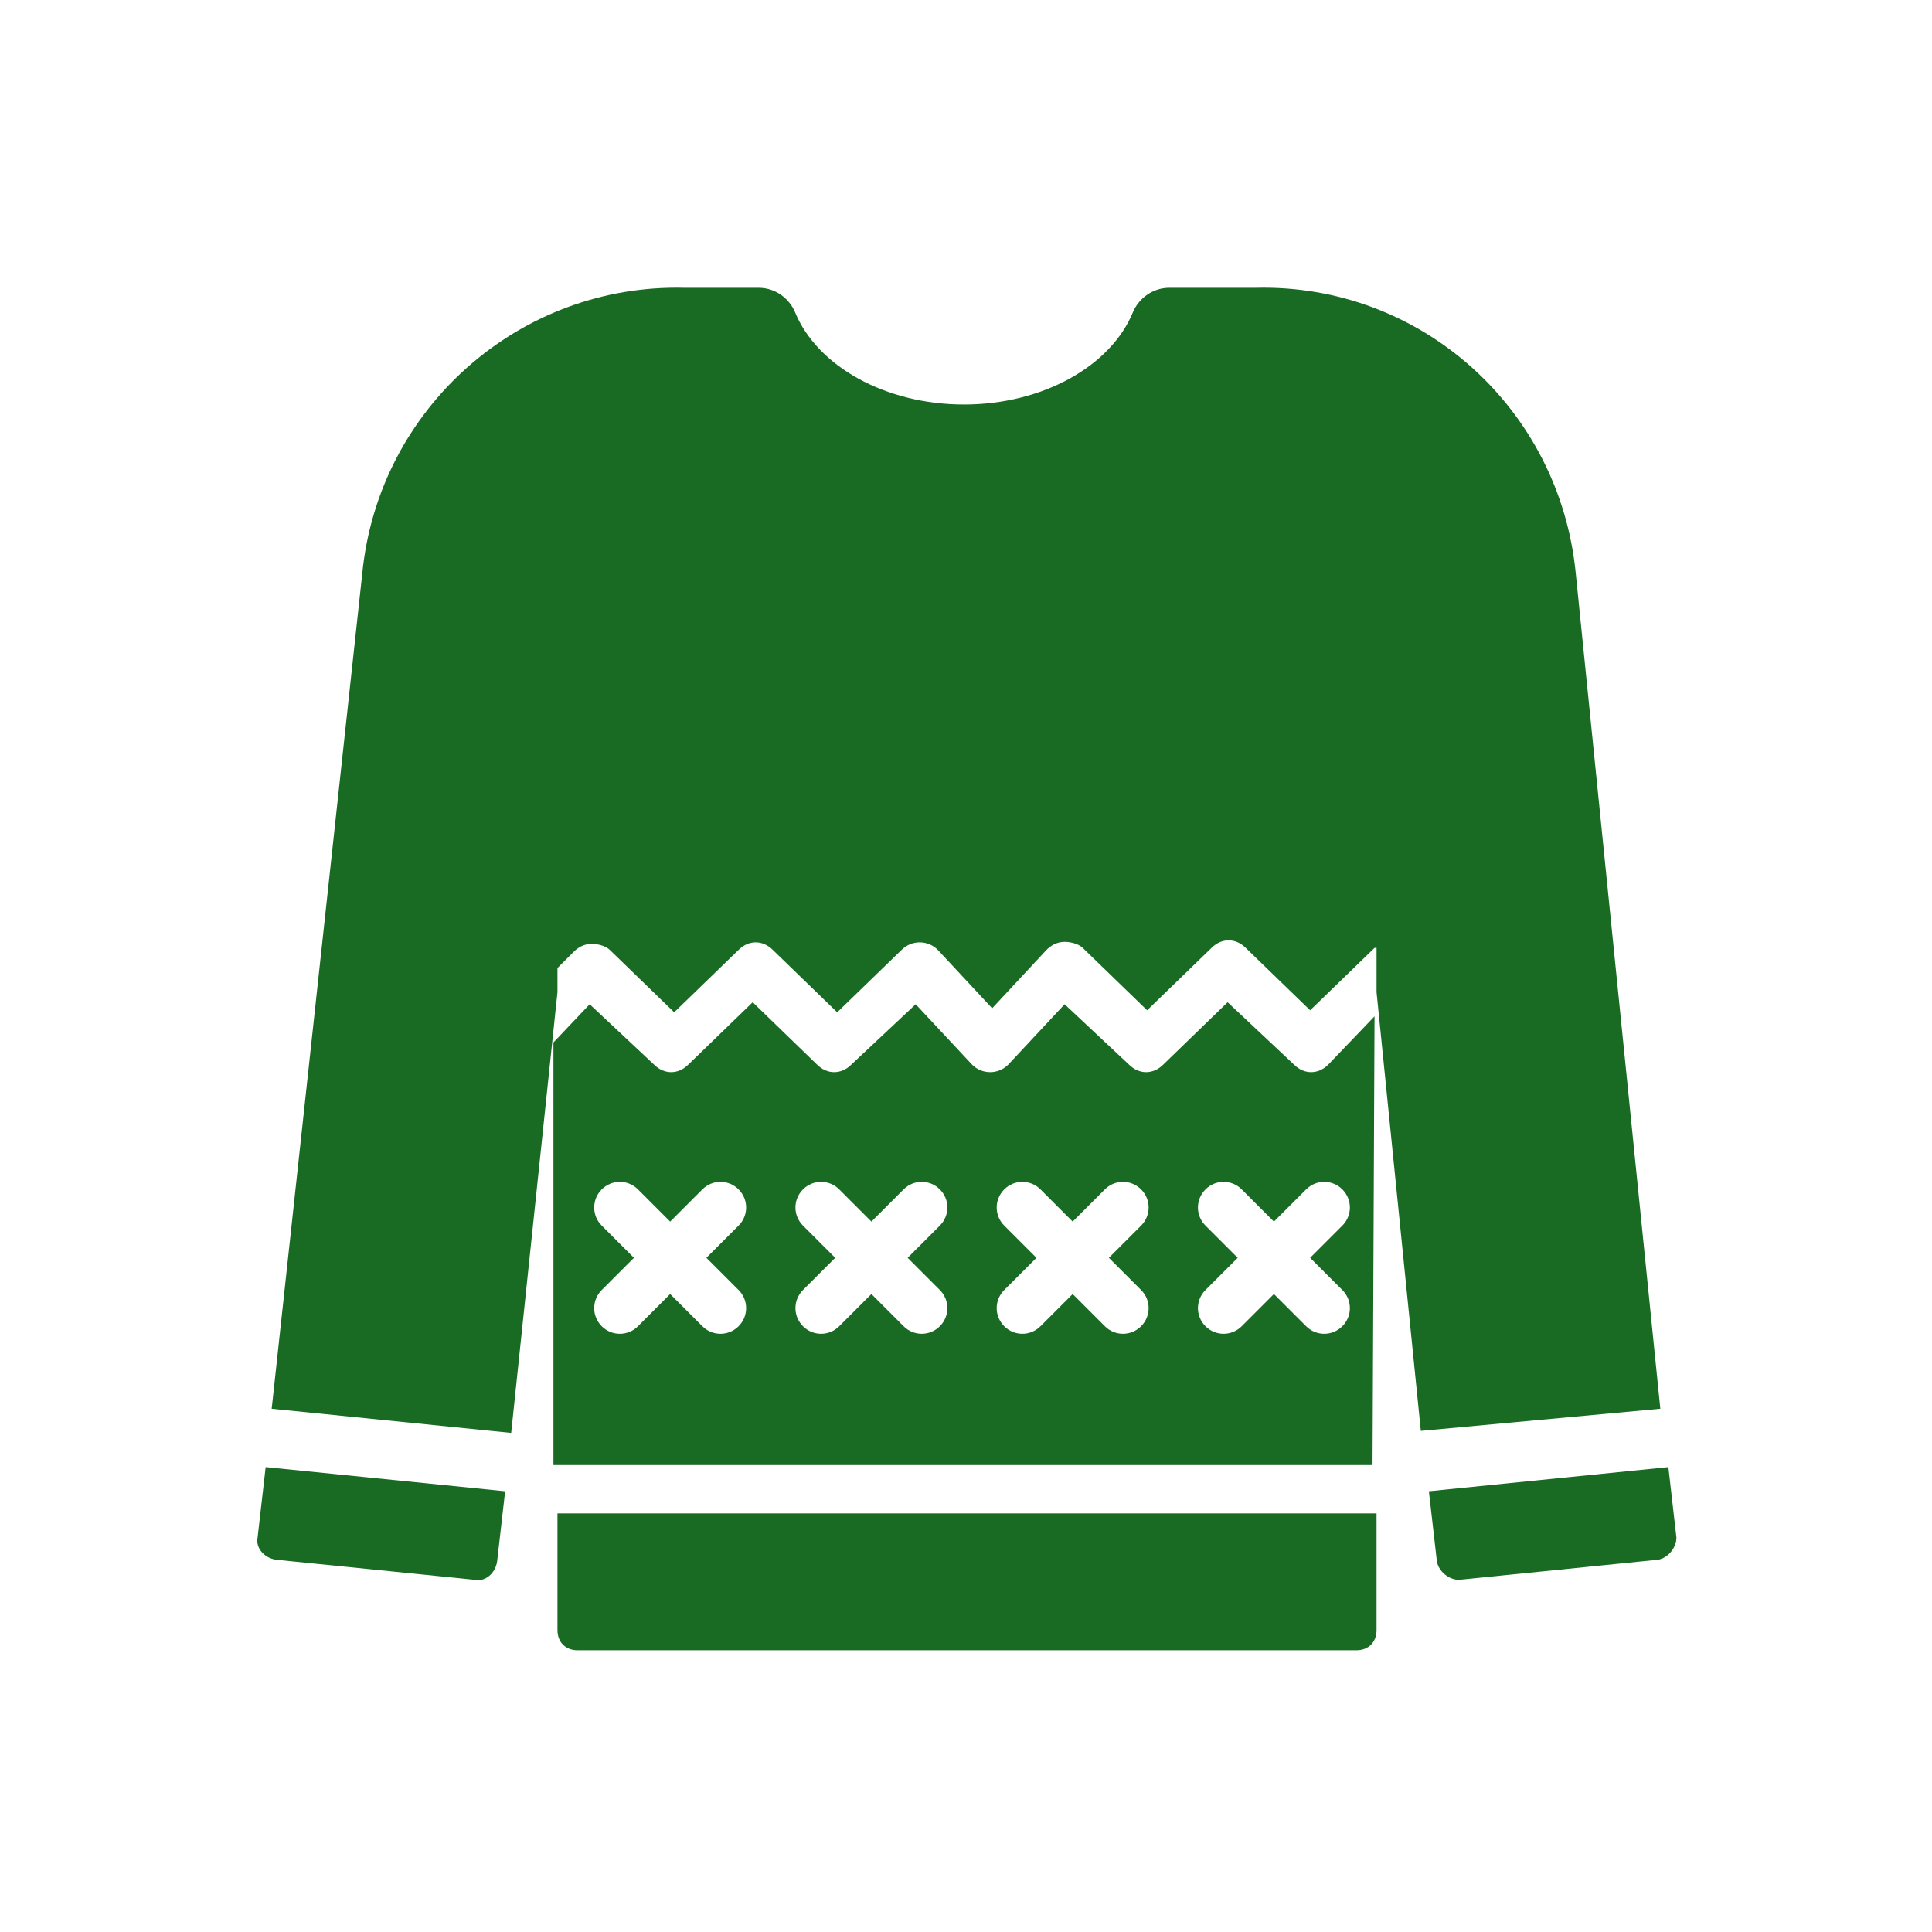 <svg width="96" height="96" xmlns="http://www.w3.org/2000/svg" xmlns:xlink="http://www.w3.org/1999/xlink" xml:space="preserve" overflow="hidden"><g><path d="M71 74.1 71.4 77.6C71.5 78.1 72 78.5 72.5 78.5L82.4 77.5C82.9 77.4 83.3 76.9 83.3 76.4L82.9 72.9 71 74.1Z" fill="#196B24"/><path d="M68.4 49.3 70.6 71.1 82.5 70 78.3 28.5C77.5 20.3 70.6 14.1 62.4 14.3L58.1 14.3C57.3 14.3 56.6 14.8 56.3 15.5 55.2 18.2 51.8 20.1 47.9 20.1 44 20.1 40.6 18.2 39.5 15.5 39.2 14.8 38.5 14.3 37.7 14.3L34 14.3C25.8 14.1 18.8 20.3 18 28.5L13.5 70 25.4 71.2 27.7 49.3 27.7 48.1 28.5 47.3C28.7 47.1 29 46.9 29.4 46.9 29.7 46.9 30.1 47 30.3 47.2L33.5 50.3 36.7 47.2C37.2 46.7 37.9 46.7 38.4 47.2L41.6 50.3 44.8 47.2C45.3 46.7 46.1 46.7 46.6 47.2 46.6 47.2 46.6 47.2 46.6 47.2L49.3 50.1 52 47.2C52.2 47 52.5 46.8 52.9 46.8 53.2 46.8 53.6 46.9 53.8 47.1L57 50.2 60.2 47.1C60.7 46.6 61.4 46.6 61.9 47.1L65.1 50.2 68.3 47.1C68.3 47.1 68.4 47.1 68.4 47.1L68.4 49.3Z" fill="#196B24"/><path d="M68.3 50.5 66 52.9C65.5 53.4 64.8 53.4 64.3 52.9L61 49.8 57.8 52.9C57.3 53.4 56.6 53.4 56.1 52.9L52.9 49.9 50.1 52.9C49.6 53.4 48.8 53.4 48.3 52.9 48.3 52.9 48.3 52.9 48.3 52.9L45.5 49.9 42.3 52.9C41.8 53.4 41.1 53.4 40.6 52.9L37.4 49.8 34.2 52.9C33.7 53.4 33 53.4 32.5 52.9L29.3 49.9 27.5 51.8 27.5 72.8 68.2 72.8 68.3 50.5ZM36.7 64.1C37.2 64.6 37.2 65.4 36.7 65.9 36.2 66.4 35.4 66.4 34.9 65.9L33.3 64.3 31.7 65.9C31.2 66.4 30.4 66.4 29.9 65.9 29.4 65.4 29.4 64.6 29.9 64.1L31.5 62.5 29.9 60.9C29.4 60.4 29.4 59.6 29.9 59.1 30.4 58.6 31.2 58.6 31.7 59.1L33.3 60.7 34.9 59.1C35.4 58.6 36.2 58.6 36.7 59.1 37.2 59.6 37.2 60.4 36.7 60.9L35.1 62.5 36.7 64.1ZM46.7 64.1C47.2 64.6 47.2 65.4 46.7 65.9 46.2 66.4 45.4 66.4 44.9 65.9L43.3 64.3 41.7 65.9C41.2 66.4 40.4 66.4 39.9 65.9 39.4 65.4 39.4 64.6 39.9 64.1L41.5 62.5 39.9 60.9C39.4 60.4 39.4 59.6 39.9 59.1 40.4 58.6 41.2 58.6 41.7 59.1L43.3 60.7 44.9 59.1C45.4 58.6 46.2 58.6 46.7 59.1 47.2 59.6 47.2 60.4 46.7 60.9L45.1 62.5 46.7 64.1ZM56.7 64.1C57.2 64.6 57.2 65.4 56.7 65.9 56.2 66.4 55.4 66.4 54.9 65.9L53.3 64.3 51.7 65.9C51.2 66.4 50.4 66.4 49.9 65.9 49.4 65.4 49.4 64.6 49.9 64.1L51.5 62.5 49.9 60.9C49.4 60.4 49.4 59.6 49.9 59.1 50.4 58.6 51.2 58.6 51.7 59.1L53.3 60.7 54.9 59.1C55.4 58.6 56.2 58.6 56.7 59.1 57.2 59.6 57.2 60.4 56.7 60.9L55.1 62.5 56.7 64.1ZM66.7 64.1C67.2 64.6 67.2 65.4 66.7 65.9 66.2 66.4 65.4 66.4 64.9 65.9L63.3 64.3 61.7 65.9C61.2 66.4 60.4 66.4 59.9 65.9 59.4 65.4 59.4 64.6 59.9 64.1L61.5 62.5 59.9 60.9C59.4 60.4 59.4 59.6 59.9 59.1 60.4 58.6 61.2 58.6 61.7 59.1L63.3 60.7 64.9 59.1C65.4 58.6 66.2 58.6 66.7 59.1 67.2 59.6 67.2 60.4 66.7 60.9L65.1 62.5 66.7 64.1Z" fill="#196B24"/><path d="M13.2 72.9 12.8 76.4C12.7 76.9 13.1 77.4 13.7 77.5 13.7 77.5 13.7 77.5 13.7 77.5L23.6 78.5C24.1 78.6 24.6 78.2 24.7 77.6 24.7 77.6 24.7 77.6 24.7 77.6L25.1 74.1 13.2 72.9Z" fill="#196B24"/><path d="M27.7 75.3 27.7 81C27.7 81.6 28.1 82 28.7 82L67.4 82C68 82 68.4 81.6 68.4 81L68.4 75.2 27.7 75.2Z" fill="#196B24"/></g></svg>